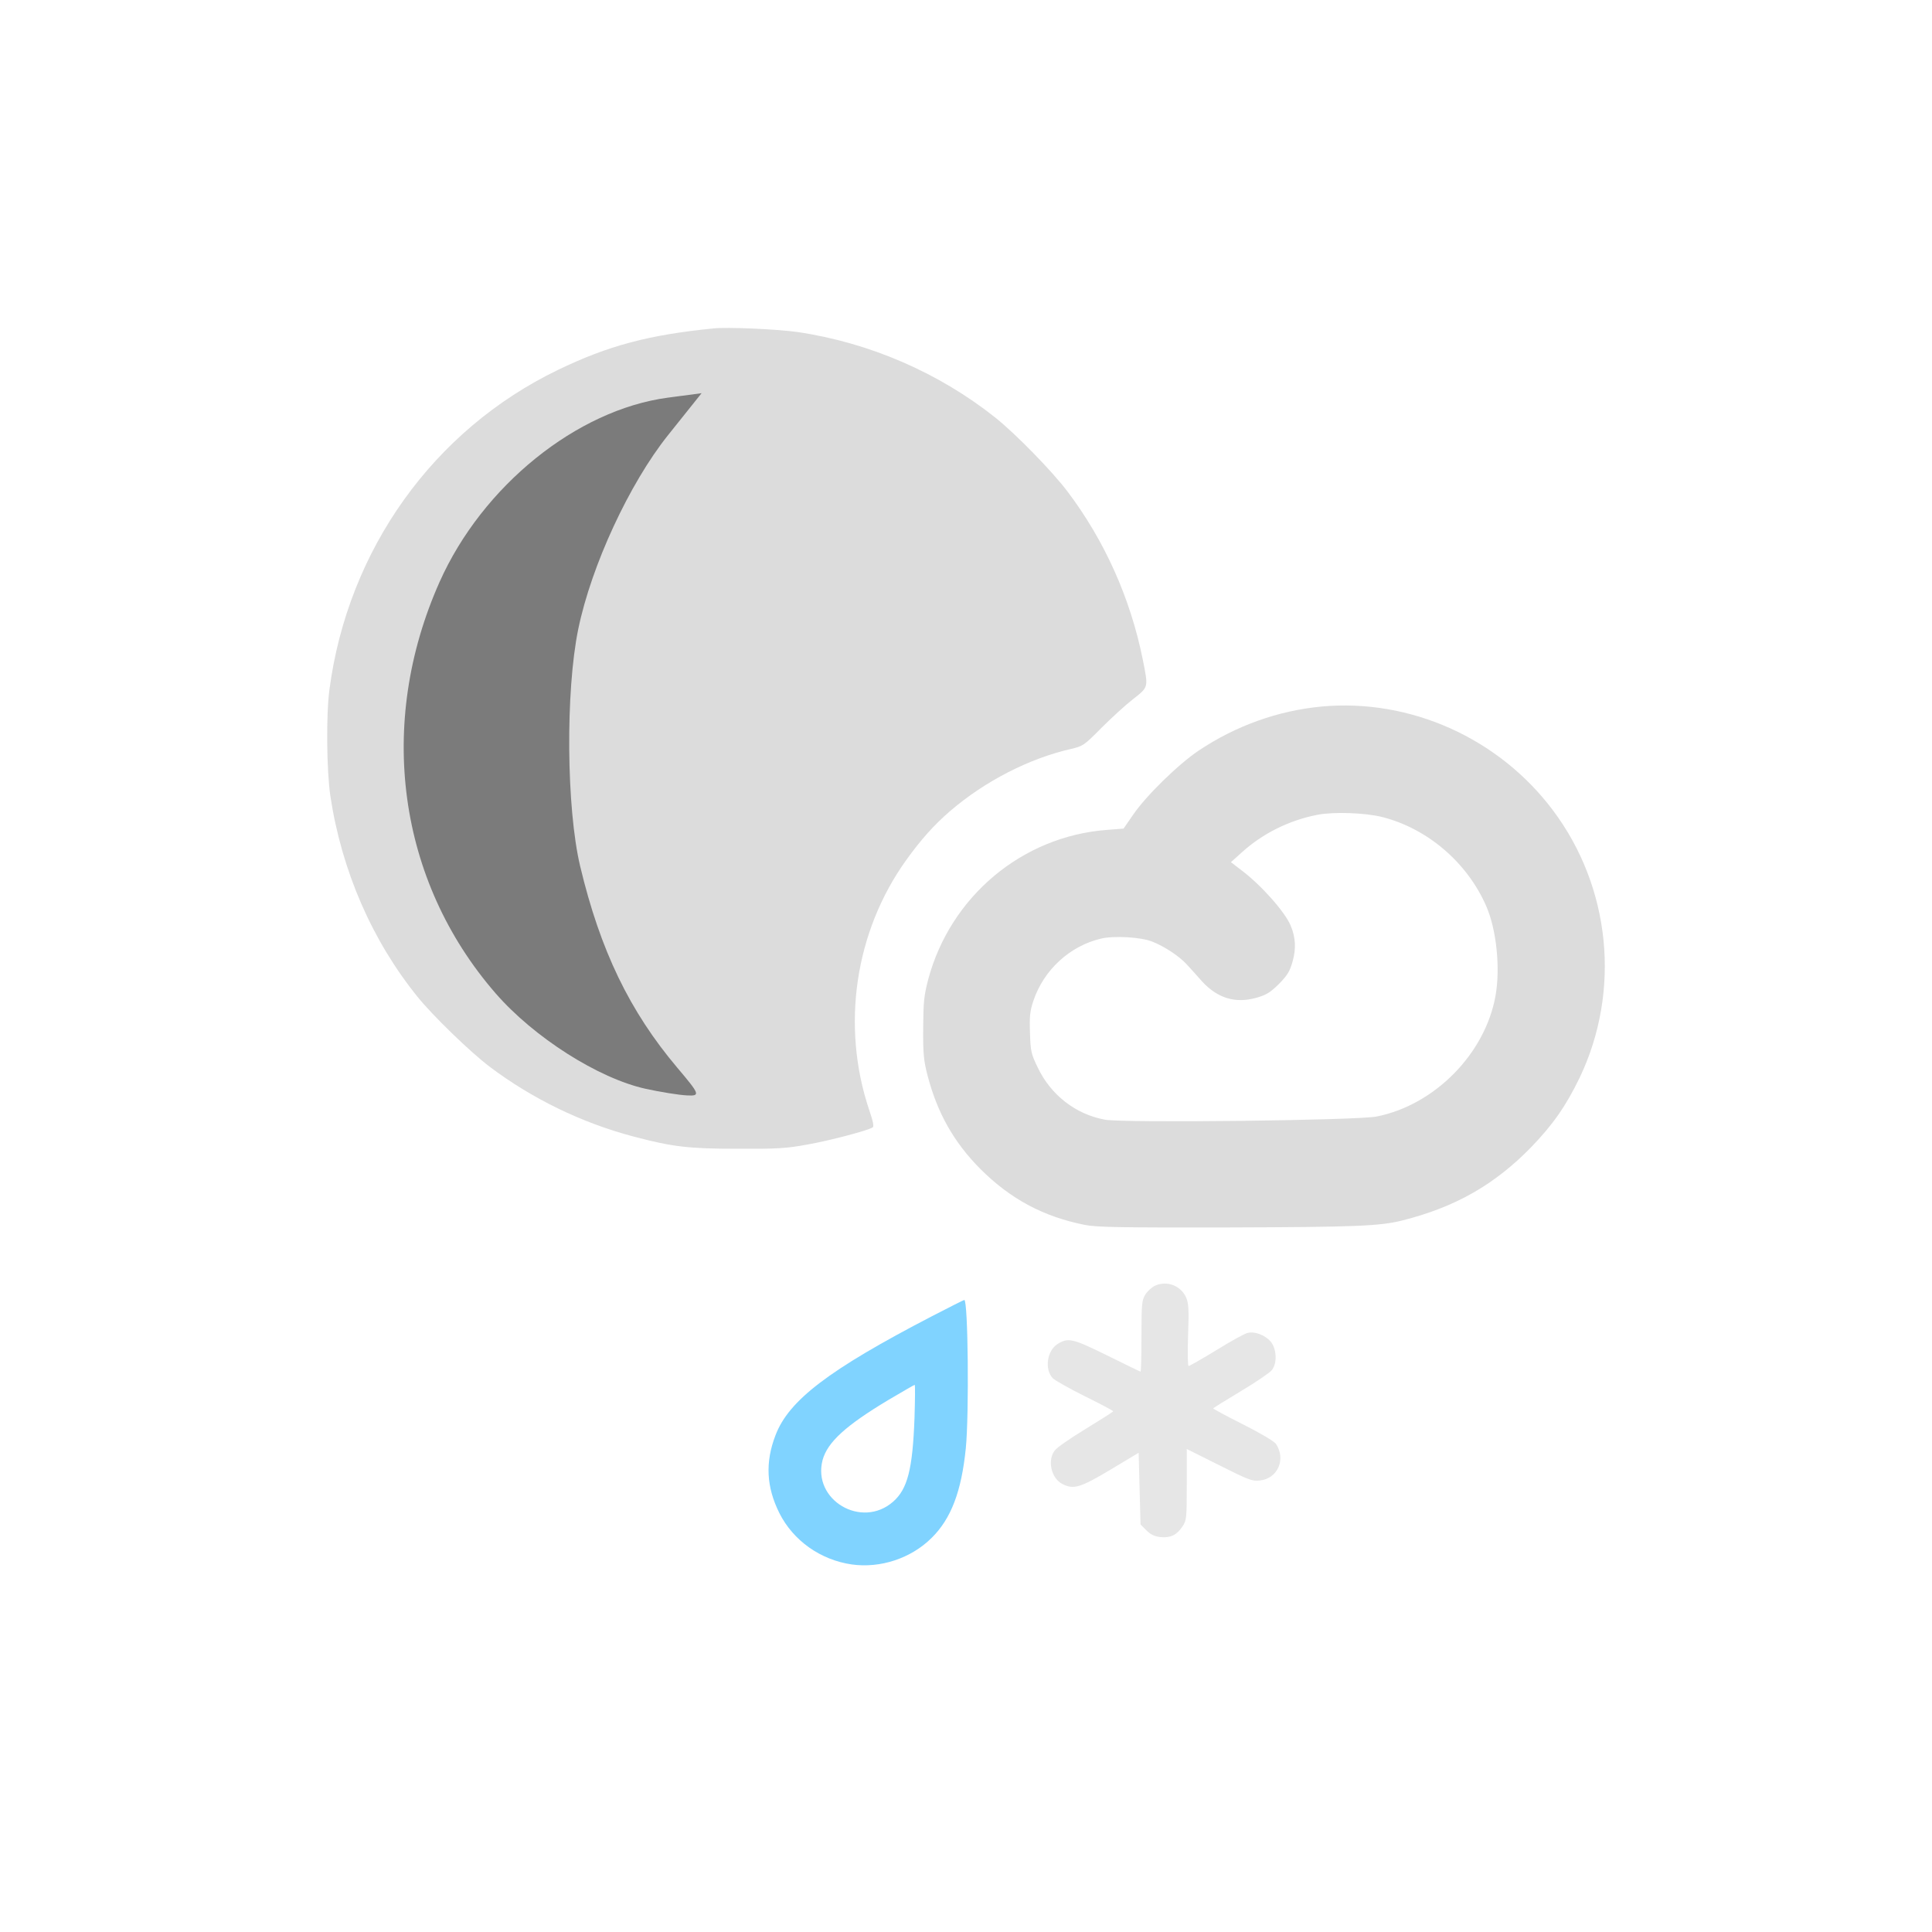 <?xml version="1.0" encoding="UTF-8" standalone="no"?>
<svg xmlns:dc="http://purl.org/dc/elements/1.1/" xmlns:cc="http://creativecommons.org/ns#" xmlns:rdf="http://www.w3.org/1999/02/22-rdf-syntax-ns#" xmlns:svg="http://www.w3.org/2000/svg" xmlns="http://www.w3.org/2000/svg" xmlns:sodipodi="http://sodipodi.sourceforge.net/DTD/sodipodi-0.dtd" xmlns:inkscape="http://www.inkscape.org/namespaces/inkscape" version="1.0" width="1024pt" height="1024pt" viewBox="0 0 1024 1024" preserveAspectRatio="xMidYMid meet" id="svg2" inkscape:version="0.48.5 r10040" sodipodi:docname="2111999.svg">
  <defs id="defs18" />
  <sodipodi:namedview pagecolor="#ffffff" bordercolor="#666666" borderopacity="1" objecttolerance="10" gridtolerance="10" guidetolerance="10" inkscape:pageopacity="0" inkscape:pageshadow="2" inkscape:window-width="903" inkscape:window-height="569" id="namedview16" showgrid="false" inkscape:zoom="0.184375" inkscape:cx="640" inkscape:cy="640" inkscape:window-x="1247" inkscape:window-y="622" inkscape:window-maximized="0" inkscape:current-layer="svg2" />
  <path style="fill:#e6e6e6;stroke:none" inkscape:connector-curvature="0" id="path12" d="m 612.3,681.4 c -1.8,0.8 -4.2,3 -5.3,4.8 -1.8,3 -2,5 -2,22 0,10.4 -0.2,18.8 -0.5,18.8 -0.2,0 -8.2,-3.9 -17.7,-8.6 -18.5,-9.1 -20.7,-9.6 -26.5,-5.9 -5.4,3.6 -6.7,13.3 -2.4,17.9 1.1,1.2 8.8,5.5 17,9.6 8.3,4.1 15.1,7.7 15.1,8 0,0.3 -6.5,4.4 -14.5,9.3 -7.9,4.8 -15.3,9.9 -16.4,11.4 -4.1,5.1 -2,14.8 3.9,17.8 6,3.1 9.4,2.1 25.5,-7.5 l 15,-9 0.5,19 0.5,19 3.1,3.1 c 2.3,2.3 4.3,3.2 7.5,3.6 5.3,0.5 8.6,-1.1 11.6,-5.6 2.2,-3.2 2.3,-4.3 2.3,-22.3 l 0,-18.8 17.2,8.6 c 15.5,7.8 17.6,8.6 21.5,8.1 9.5,-1 14,-11.2 8.6,-19.4 -0.9,-1.3 -8.4,-5.8 -17.4,-10.3 -8.8,-4.4 -15.9,-8.3 -15.9,-8.5 0,-0.2 6.6,-4.3 14.6,-9.1 8,-4.8 15.4,-9.8 16.5,-11.2 2.9,-3.7 2.6,-11.2 -0.6,-15.1 -3,-3.5 -8.5,-5.6 -12.3,-4.6 -1.5,0.3 -8.9,4.4 -16.5,9.1 -7.5,4.6 -14.2,8.4 -14.7,8.4 -0.5,0 -0.6,-6.7 -0.3,-16.3 0.5,-13.3 0.3,-16.9 -1,-19.9 -2.7,-6.3 -10.1,-9.2 -16.4,-6.4 z" />
  <path style="fill:#80d3ff;stroke:none;fill-opacity:1" inkscape:connector-curvature="0" id="path14" d="m 494,697.6 c -54.7,28.4 -76,44.6 -83,63.2 -5.5,14.3 -4.8,27.4 2.1,41.2 7.3,14.5 21.7,24.8 38.4,27.2 15.1,2.1 31.3,-3.2 42.2,-14 10.4,-10.2 15.9,-24.7 18.2,-47.6 1.8,-18.3 1.2,-78.6 -0.8,-78.6 -0.3,0 -8,3.9 -17.1,8.6 z m -9.3,54.1 c -1,27.1 -3.7,37.5 -11.3,44.2 -16.7,14.7 -43,-0.9 -37.4,-22.1 2.6,-9.4 12.2,-18.2 34.7,-31.7 7.5,-4.4 13.8,-8.1 14.1,-8.1 0.3,0 0.2,8 -0.1,17.7 z" />
  <path style="fill:#dcdcdc;fill-opacity:1;stroke:none" inkscape:connector-curvature="0" id="path8-6" d="m 378.209,174.07 c -34.3,3.4 -55.8,9.1 -82.5,22 -65.9,31.8 -111.3,95.2 -121.1,169.4 -1.8,13.4 -1.5,43 0.5,56.5 6,39.6 22.1,76.6 46.3,106.5 8.1,10 27.8,29.1 38.1,36.9 22.4,16.9 48.6,29.7 76.2,37 20.8,5.5 29.2,6.5 55.5,6.5 20.6,0.1 25.8,-0.2 36.5,-2.2 11.6,-2 32.1,-7.4 34.8,-9.1 0.8,-0.4 0.3,-3.1 -1.8,-9.2 -15,-44.6 -7.6,-94.6 19.6,-132.5 7.9,-11 14.8,-18.7 23.4,-26.1 18.3,-15.7 41.8,-27.8 63.9,-32.8 6.4,-1.5 7,-1.9 16.1,-11.1 5.2,-5.2 12.7,-12.1 16.7,-15.2 8.4,-6.6 8.3,-6 5.3,-21 -6.5,-32.5 -20.3,-63.3 -40.1,-89.4 -8.2,-10.8 -27.2,-30.2 -37.9,-38.8 -30,-23.9 -66.9,-39.9 -105.1,-45.5 -10.7,-1.5 -36.9,-2.7 -44.4,-1.9 z" />
  <path style="fill:#dcdcdc;fill-opacity:1;stroke:none" inkscape:connector-curvature="0" id="path10-5" d="m 700.509,374.47 c -23.1,2.2 -45.3,10.1 -65.1,23.3 -10.9,7.3 -28.1,24.1 -35,34.3 l -4.9,7.1 -8.9,0.7 c -44.8,3.4 -82.8,35.2 -94.6,79.1 -2.3,8.8 -2.6,12 -2.7,26 -0.1,13.8 0.3,17.3 2.3,25 5.2,20 14,35.5 28,49.6 15.8,15.8 33.2,25.2 55.1,29.6 6.3,1.3 18.2,1.5 76,1.4 67.5,-0.2 80.7,-0.7 92.5,-3.7 28,-7 49,-19 68.2,-38.7 11.7,-12.1 18.6,-22 25.9,-37.1 21.9,-46 16.4,-100.9 -14.3,-141.7 -28.7,-38.2 -75.6,-59.2 -122.5,-54.9 z m 32.2,58.6 c 23.9,6.1 44.8,24 54.9,46.9 5.6,12.6 7.7,33.3 5,48.1 -5.6,30.6 -32.3,57.6 -62.9,63.7 -10.2,2.1 -134,3.5 -144,1.7 -15.5,-2.8 -28.8,-13.1 -35.7,-27.7 -3.5,-7.2 -3.8,-8.6 -4.1,-18.3 -0.3,-8.8 0,-11.6 1.8,-17 5.5,-16.4 19.3,-29.1 35.9,-33 6.9,-1.6 21.1,-0.8 27.1,1.6 6.6,2.6 14.4,7.8 18.3,12.1 1.9,2.1 5.6,6.1 8.1,9 8.2,8.9 17.6,11.8 28.7,8.7 5.3,-1.5 7.3,-2.7 12,-7.3 4.6,-4.7 5.8,-6.7 7.3,-12 1.9,-6.8 1.6,-12.7 -1,-18.9 -3,-7.3 -15.7,-21.6 -26.1,-29.4 l -5.6,-4.3 5.9,-5.3 c 10.8,-9.8 24.9,-16.9 39.9,-19.8 8.7,-1.7 25.5,-1.1 34.5,1.2 z" />
  <path style="fill:#7b7b7b;fill-opacity:1;stroke:none" d="M 342.284,577.104 C 317.168,571.593 282.93,549.803 262.606,526.395 210.783,466.712 199.487,383.597 232.986,308.456 c 22.687,-50.889 72.708,-91.266 121.03,-97.695 l 17.849,-2.375 -17.77,22.23 c -20.496,25.64 -40.662,69.175 -47.592,102.742 -6.813,33.002 -6.315,95.101 1.009,125.812 10.618,44.528 26.208,76.852 51.489,106.763 12.073,14.284 12.324,15.014 5.026,14.646 -4.225,-0.213 -14.009,-1.776 -21.742,-3.473 z" id="path3757" inkscape:connector-curvature="0" />
</svg>
